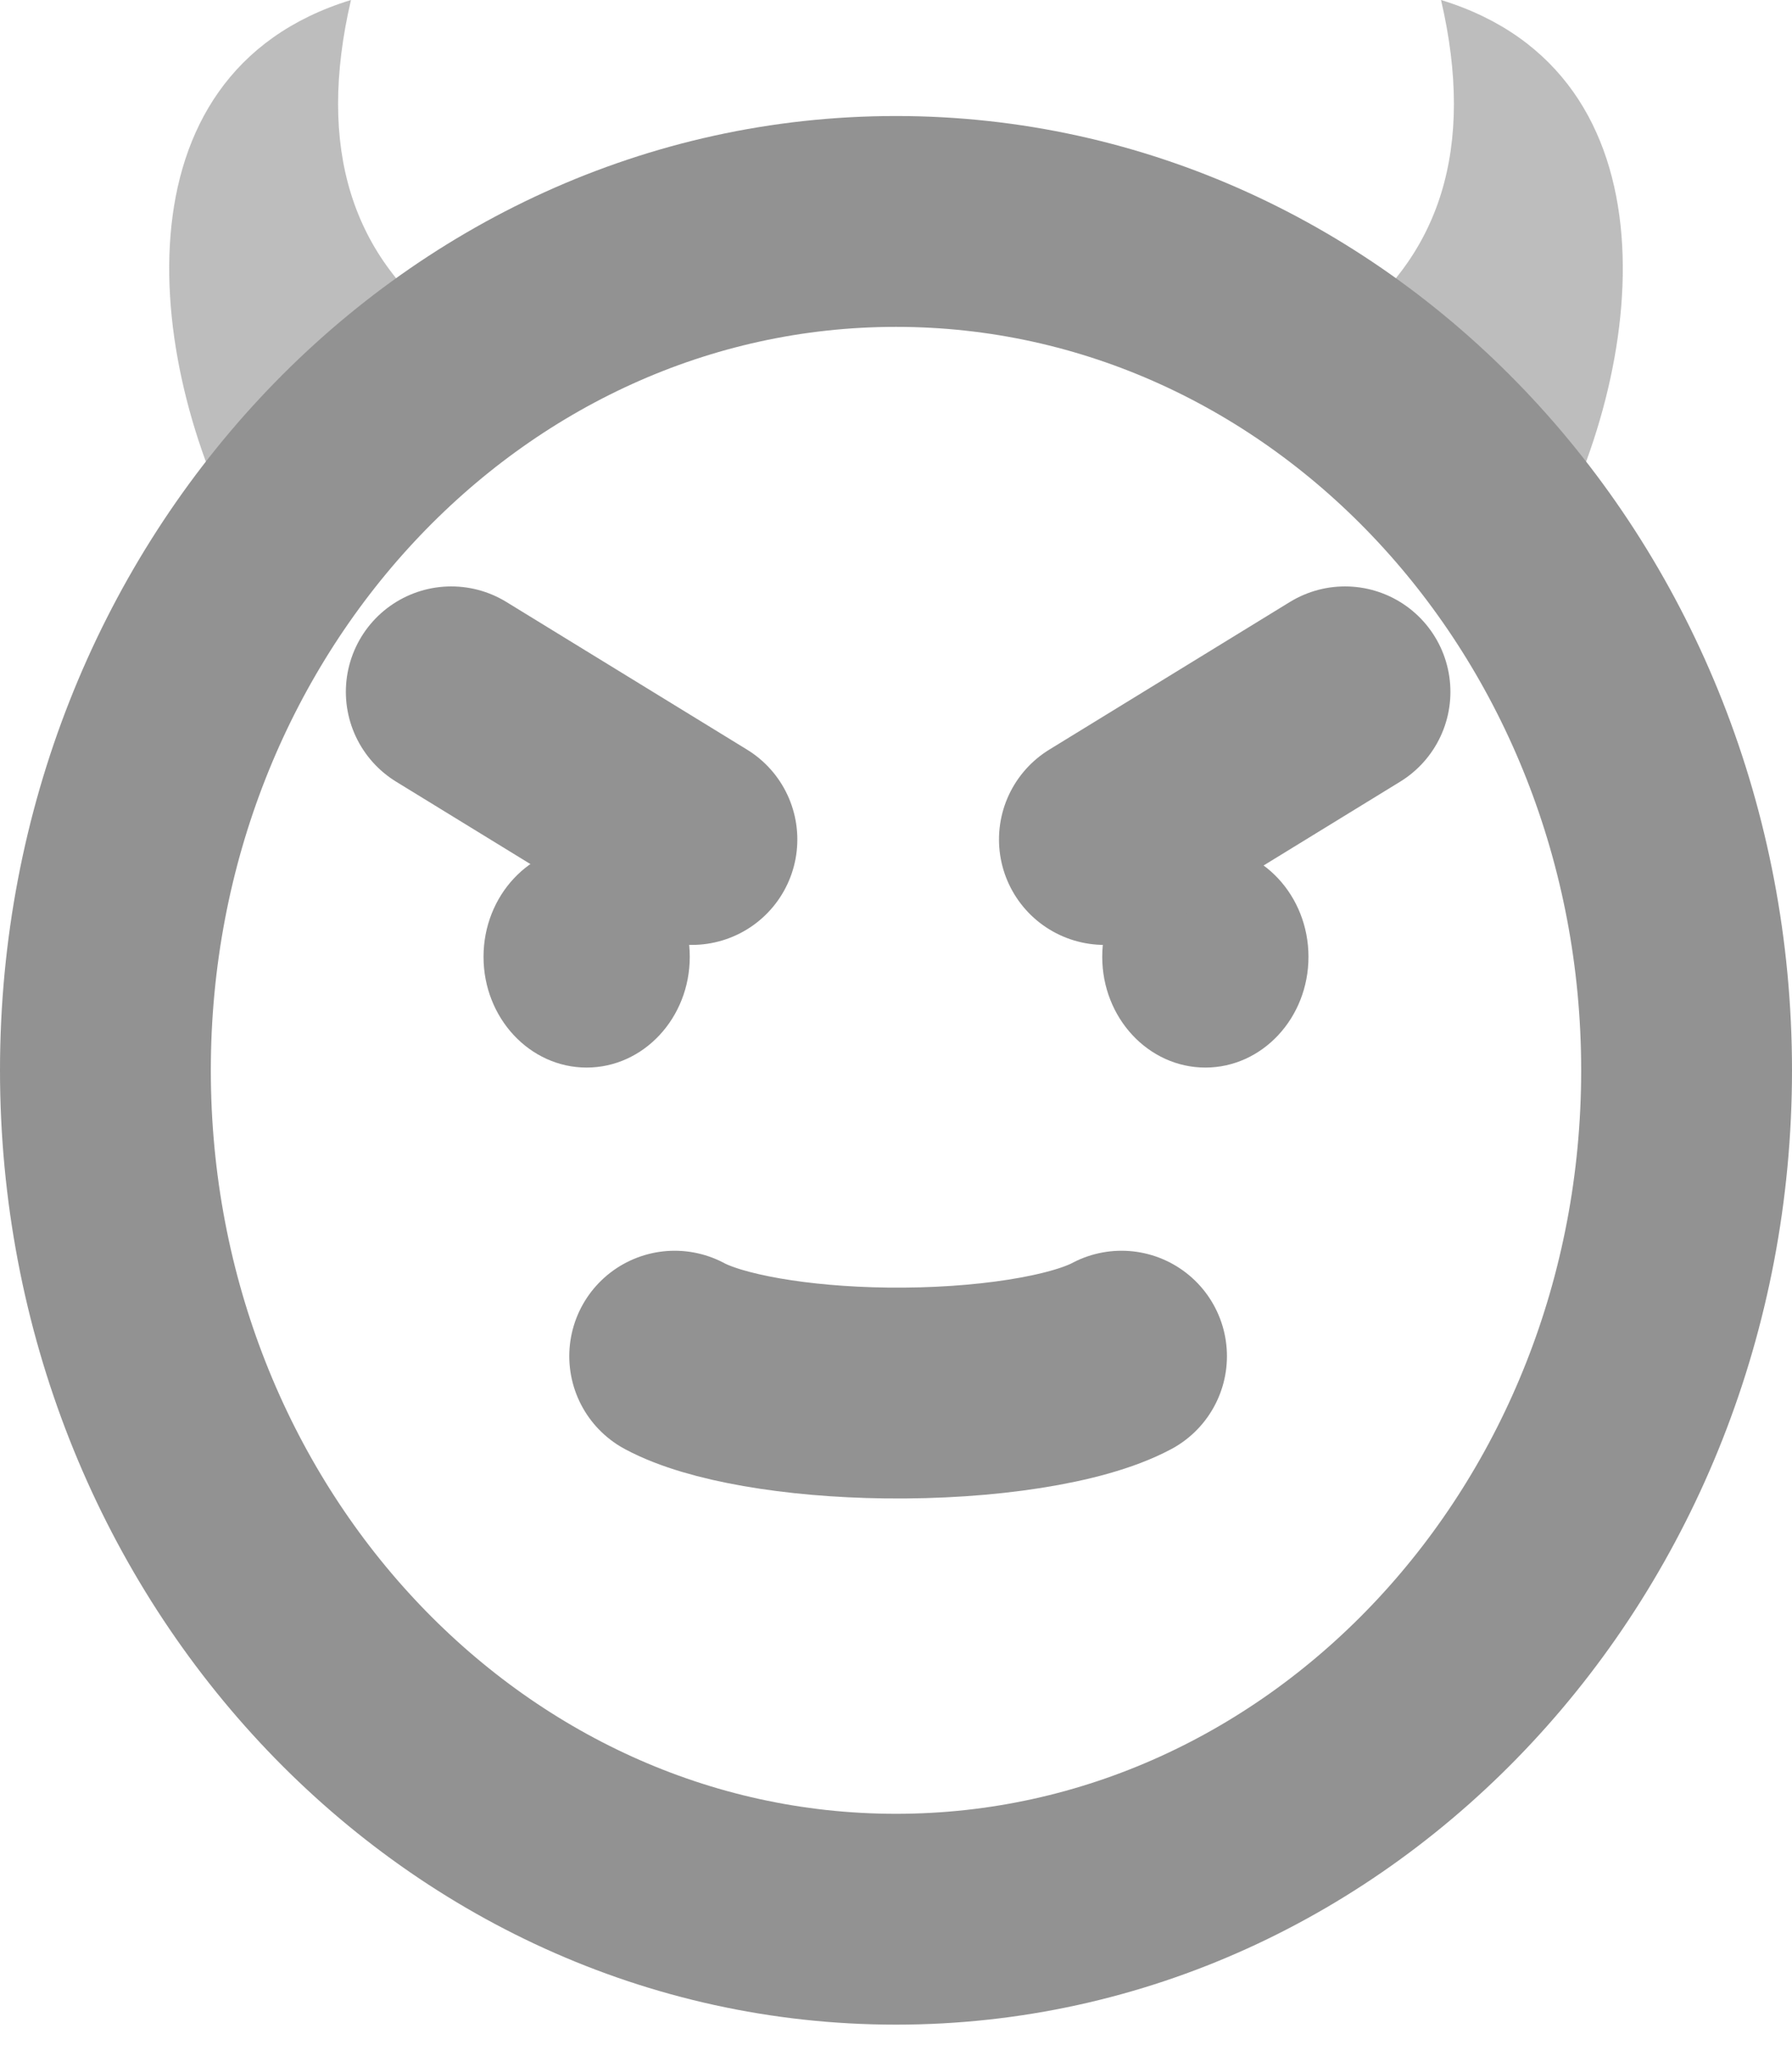 <svg width="34" height="39" viewBox="0 0 34 39" fill="none" xmlns="http://www.w3.org/2000/svg">
<path d="M25.384 6.302C27.341 4.901 27.993 2.801 27.341 0C31.906 1.4 31.254 7.002 29.297 10.503" fill="#929292" fill-opacity="0.6"/>
<path d="M8.616 6.302C6.659 4.901 6.007 2.801 6.659 0C2.094 1.4 2.746 7.002 4.703 10.503" fill="#929292" fill-opacity="0.6"/>
<path d="M17 36.41C25.284 36.41 32 29.2 32 20.305C32 11.411 25.284 4.201 17 4.201C8.716 4.201 2 11.411 2 20.305C2 29.2 8.716 36.41 17 36.41Z" stroke="#929292" stroke-width="4" stroke-miterlimit="10"/>
<path d="M13.087 18.152C13.087 19.312 12.21 20.253 11.13 20.253C10.051 20.253 9.174 19.312 9.174 18.152C9.174 16.993 10.051 16.052 11.13 16.052C12.21 16.052 13.087 16.994 13.087 18.152Z" fill="#929292"/>
<path d="M24.826 18.152C24.826 19.312 23.949 20.253 22.87 20.253C21.79 20.253 20.913 19.312 20.913 18.152C20.913 16.993 21.79 16.052 22.87 16.052C23.949 16.052 24.826 16.994 24.826 18.152Z" fill="#929292"/>
<path d="M8.562 13.125L13.128 15.926" stroke="#929292" stroke-width="4" stroke-miterlimit="10" stroke-linecap="round" stroke-linejoin="round"/>
<path d="M25.519 13.125L20.954 15.926" stroke="#929292" stroke-width="4" stroke-miterlimit="10" stroke-linecap="round" stroke-linejoin="round"/>
<path d="M21.279 25.728C20.442 26.175 18.681 26.45 16.817 26.427C15.106 26.406 13.563 26.137 12.801 25.728" stroke="#929292" stroke-width="4" stroke-miterlimit="10" stroke-linecap="round" stroke-linejoin="round"/>
</svg>
